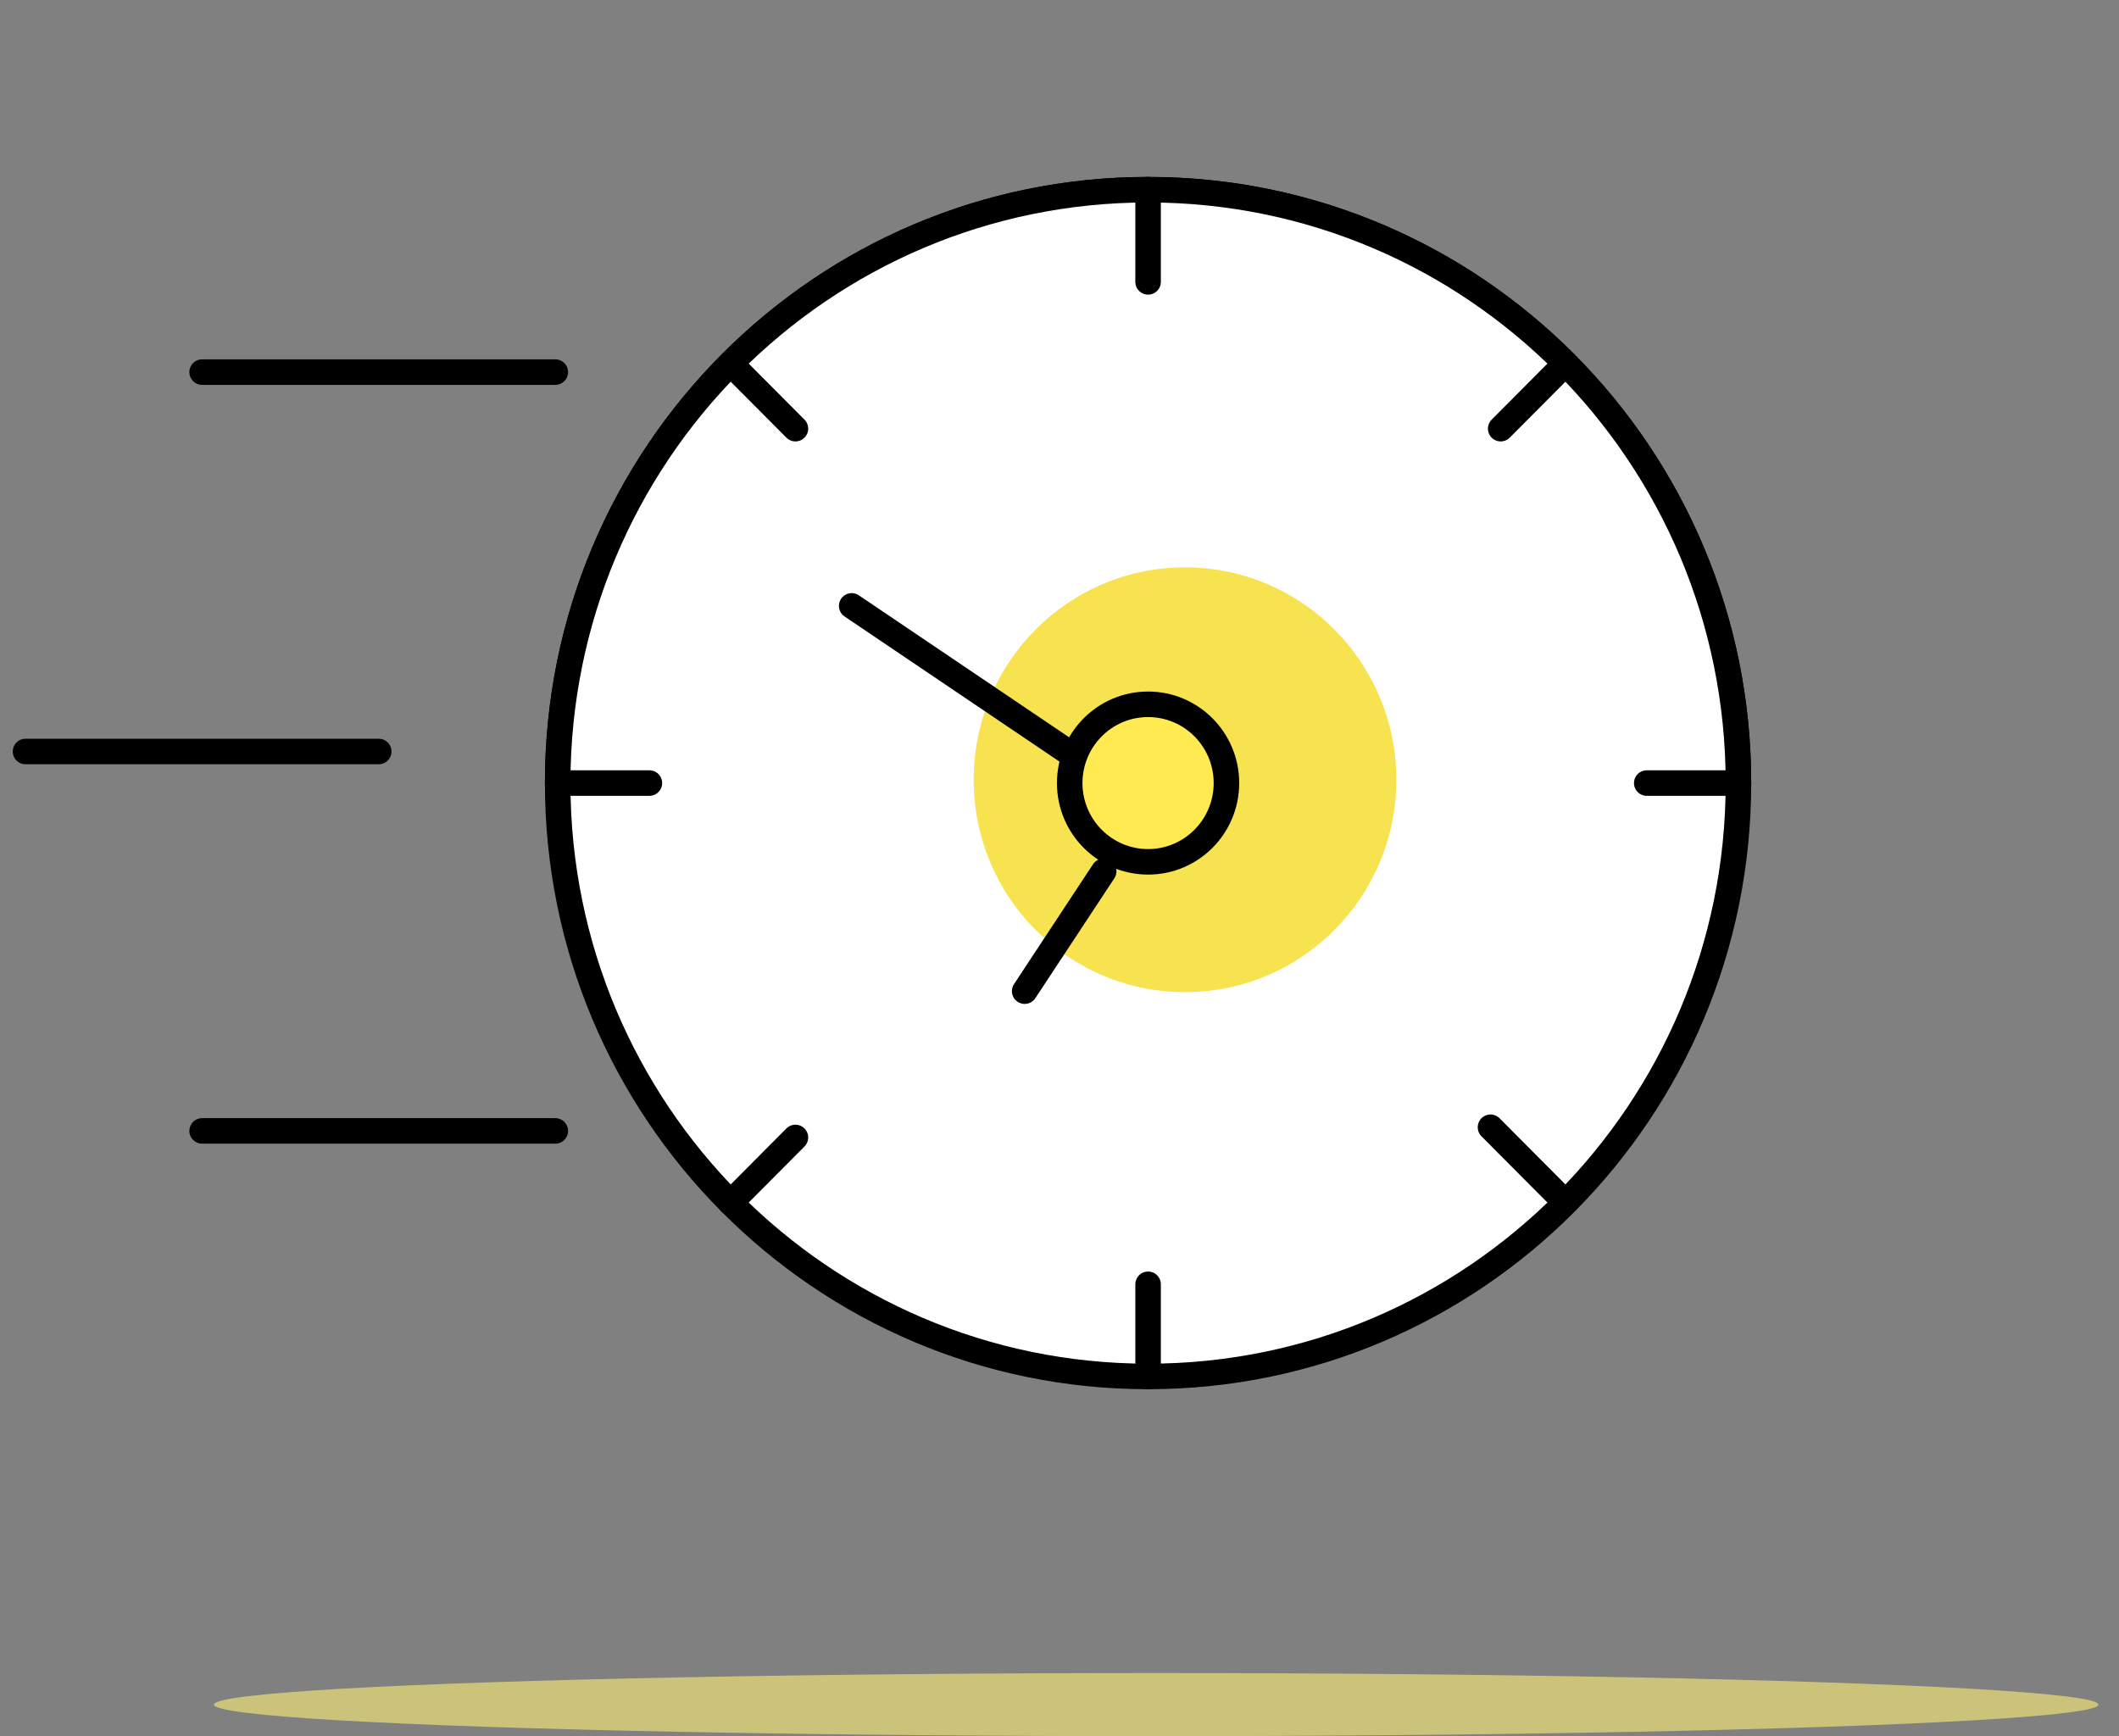 <svg width="83" height="68" viewBox="0 0 83 68" fill="none" xmlns="http://www.w3.org/2000/svg">
<rect x="0" y="0" width="83" height="68" fill="#808080" stroke="none"/>
<ellipse cx="45.288" cy="66.764" rx="36.907" ry="1.236" fill="#CCC37B"/>
<path fill-rule="evenodd" clip-rule="evenodd" d="M44.969 53.911C32.198 53.911 21.844 43.506 21.844 30.671C21.844 17.835 32.198 7.43 44.969 7.43C57.742 7.43 68.094 17.835 68.094 30.671" fill="white"/>
<path d="M44.969 53.911C32.198 53.911 21.844 43.506 21.844 30.671C21.844 17.835 32.198 7.43 44.969 7.43C57.742 7.43 68.094 17.835 68.094 30.671" stroke="black" stroke-linecap="round" stroke-linejoin="round"/>
<path fill-rule="evenodd" clip-rule="evenodd" d="M21.844 30.671C21.844 17.835 32.198 7.43 44.969 7.43C57.741 7.43 68.094 17.835 68.094 30.671C68.094 43.507 57.741 53.911 44.969 53.911" fill="white"/>
<path d="M21.844 30.671C21.844 17.835 32.198 7.43 44.969 7.43C57.741 7.43 68.094 17.835 68.094 30.671C68.094 43.507 57.741 53.911 44.969 53.911" stroke="black" stroke-linecap="round" stroke-linejoin="round"/>
<path d="M44.97 7.43V11.04" stroke="black" stroke-linecap="round" stroke-linejoin="round"/>
<path d="M44.97 50.302V53.912" stroke="black" stroke-linecap="round" stroke-linejoin="round"/>
<path d="M28.617 14.237L31.157 16.789" stroke="black" stroke-linecap="round" stroke-linejoin="round"/>
<path d="M58.382 44.151L60.922 46.703" stroke="black" stroke-linecap="round" stroke-linejoin="round"/>
<path d="M21.845 30.67H25.436" stroke="black" stroke-linecap="round" stroke-linejoin="round"/>
<path d="M64.502 30.67H68.094" stroke="black" stroke-linecap="round" stroke-linejoin="round"/>
<path d="M28.617 47.104L31.157 44.551" stroke="black" stroke-linecap="round" stroke-linejoin="round"/>
<path d="M58.781 16.789L61.322 14.237" stroke="black" stroke-linecap="round" stroke-linejoin="round"/>
<path fill-rule="evenodd" clip-rule="evenodd" d="M54.693 30.54C54.693 35.134 50.987 38.859 46.416 38.859C41.843 38.859 38.139 35.134 38.139 30.54C38.139 25.946 41.843 22.222 46.416 22.222C50.987 22.222 54.693 25.946 54.693 30.54Z" fill="#F7E24F"/>
<path d="M33.361 23.731L42.521 29.916" stroke="black" stroke-linecap="round" stroke-linejoin="round"/>
<path d="M43.23 34.126L40.136 38.82" stroke="black" stroke-linecap="round" stroke-linejoin="round"/>
<path fill-rule="evenodd" clip-rule="evenodd" d="M48.039 30.67C48.039 32.374 46.665 33.755 44.97 33.755C43.274 33.755 41.9 32.374 41.9 30.67C41.9 28.967 43.274 27.585 44.97 27.585C46.665 27.585 48.039 28.967 48.039 30.67Z" fill="#FFEA52" stroke="black" stroke-linecap="round" stroke-linejoin="round"/>
<path d="M7.917 14.574H21.751" stroke="black" stroke-linecap="round" stroke-linejoin="round"/>
<path d="M7.917 44.294H21.751" stroke="black" stroke-linecap="round" stroke-linejoin="round"/>
<path d="M1 29.434H14.834" stroke="black" stroke-linecap="round" stroke-linejoin="round"/>
</svg>
